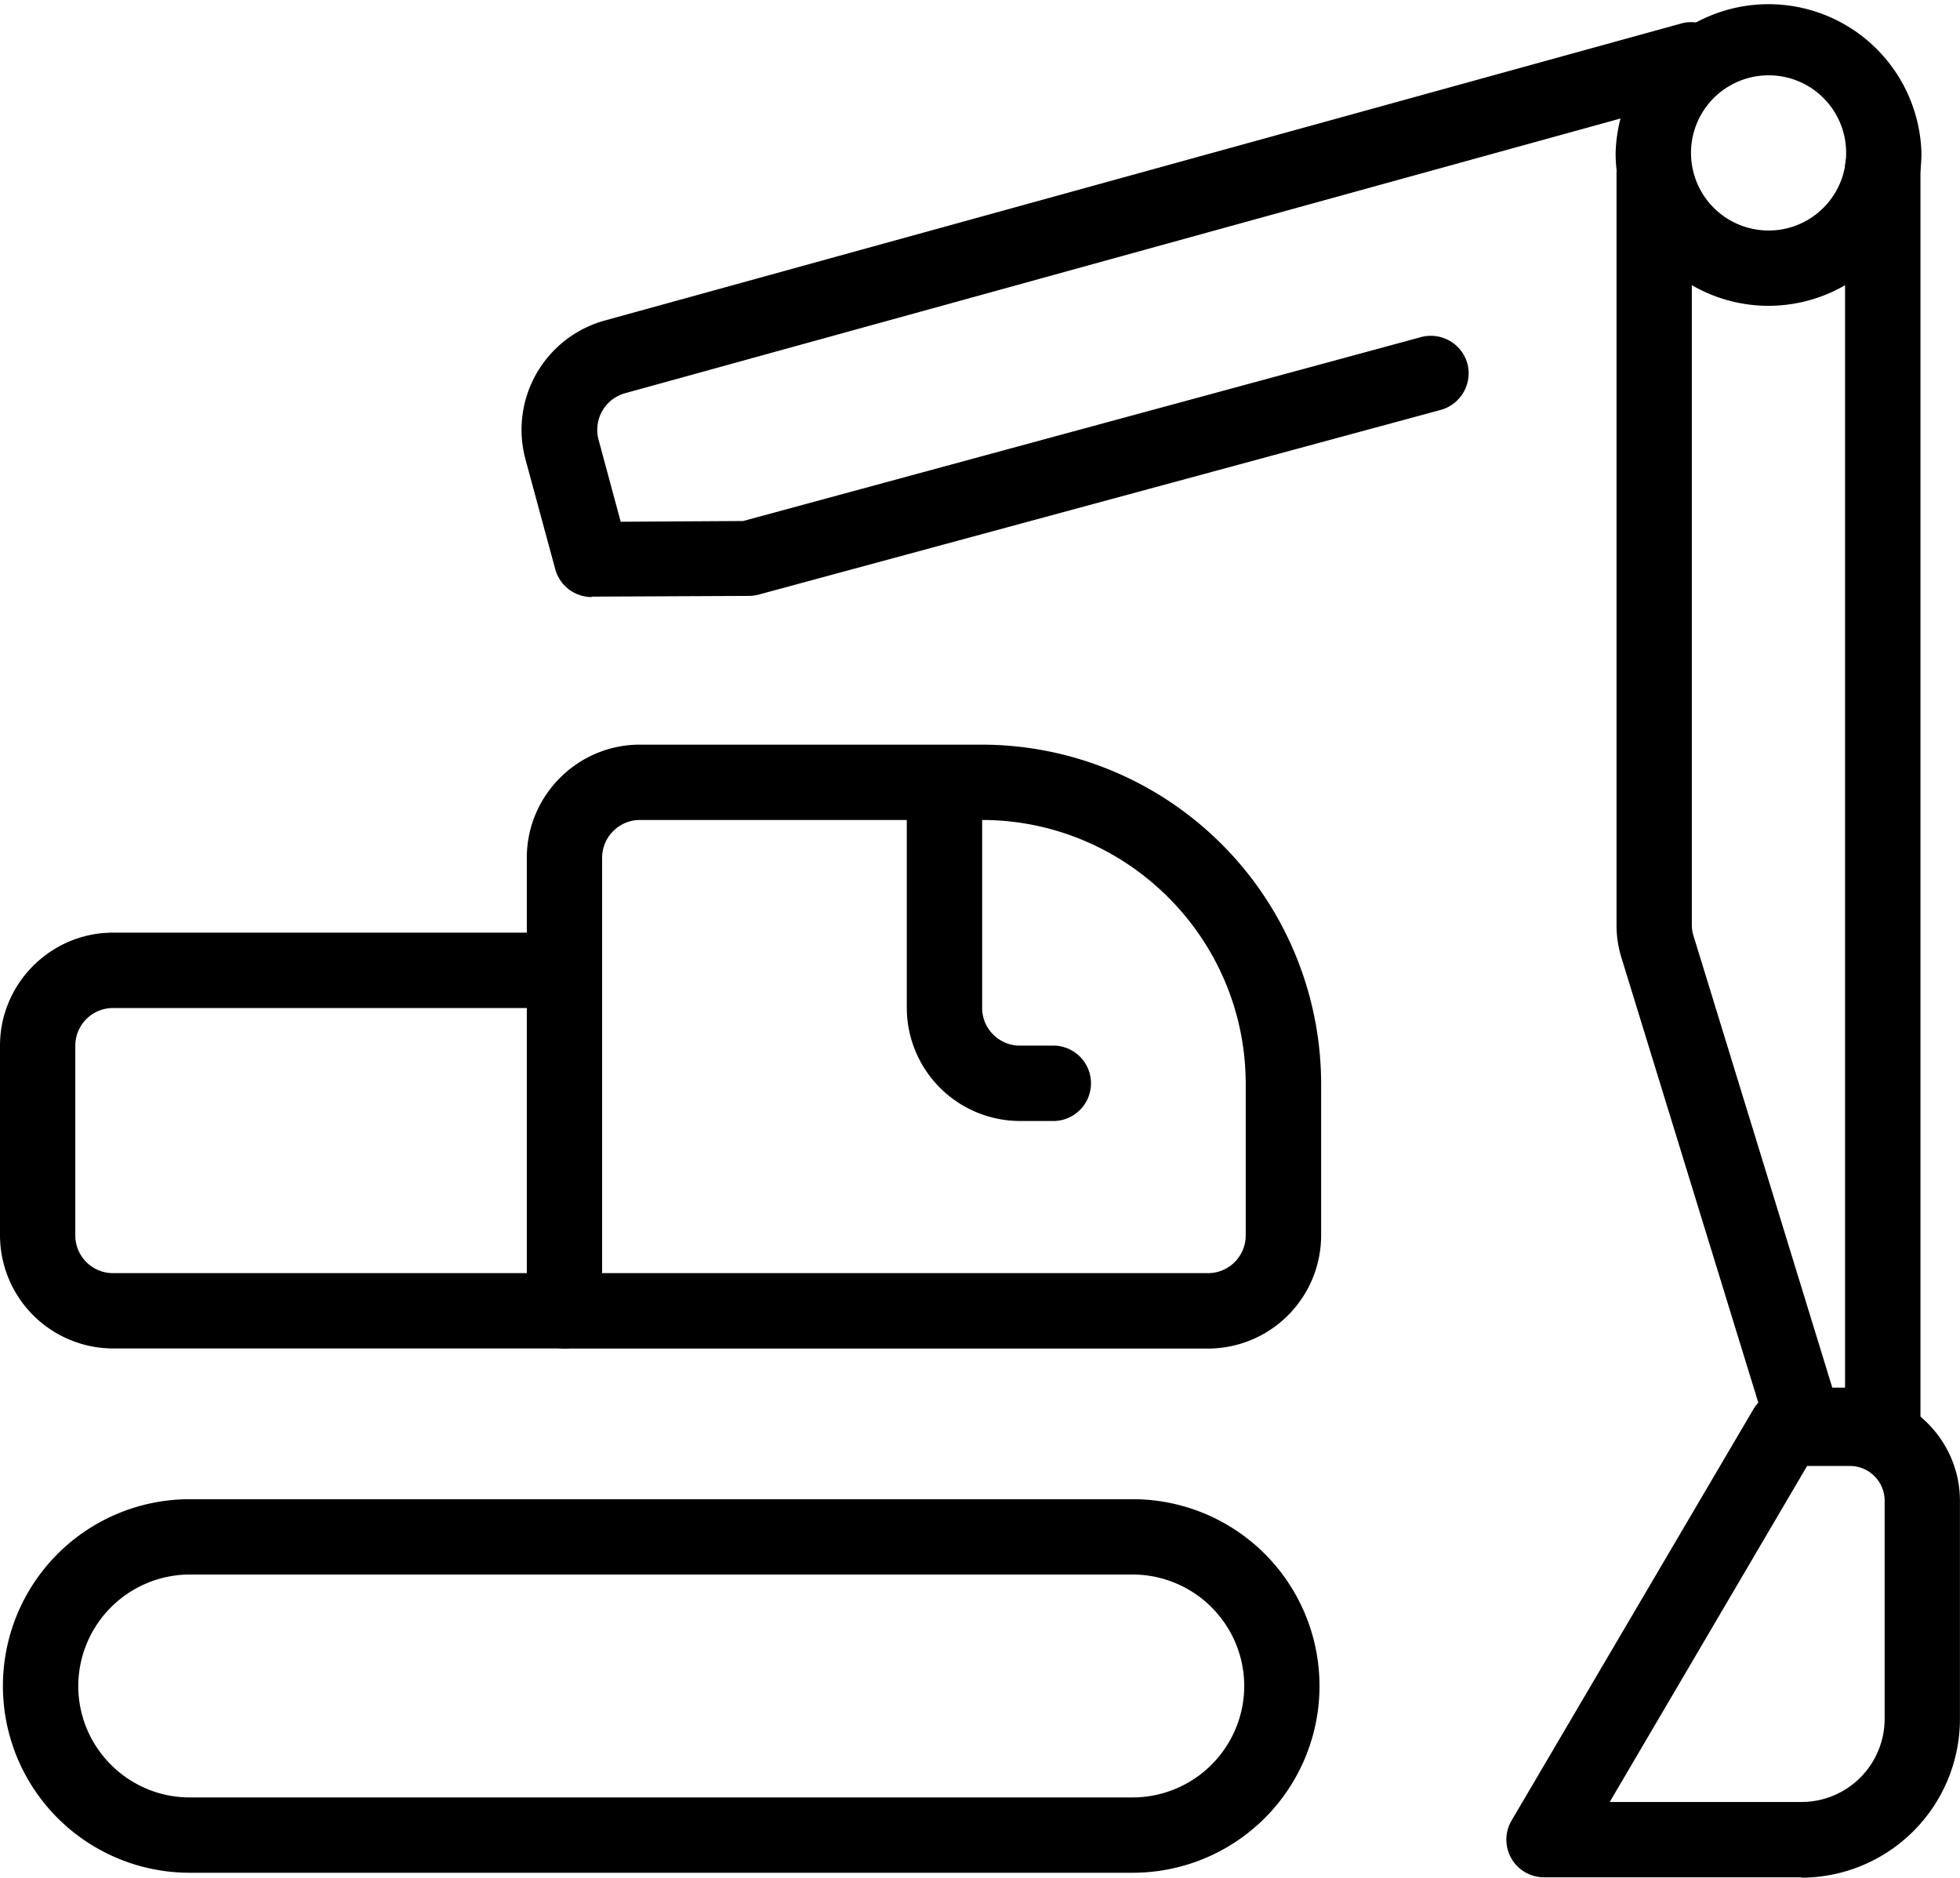 <svg width="32.275" height="30.915" xmlns="http://www.w3.org/2000/svg"><path d="M26.513 29.668h3.151a1.37 1.37 0 0 0 1.37-1.37v-3.591c0-.311-.253-.571-.57-.571h-.707l-3.25 5.532zm3.151 1.24h-4.236a.62.62 0 0 1-.54-.93l3.983-6.773a.615.615 0 0 1 .533-.302h1.06c.999 0 1.81.812 1.81 1.81v3.591a2.615 2.615 0 0 1-2.61 2.61v-.006"/><path d="M31.01 24.087h-1.29a.627.627 0 0 1-.596-.44l-2.425-7.883a1.807 1.807 0 0 1-.08-.545V2.87c0-.34.278-.62.62-.62.341 0 .62.28.62.62v12.348c0 .061.006.124.025.18l2.288 7.448h.21V2.772a.621.621 0 0 1 1.242 0v20.695c0 .341-.28.62-.621.62h.006M3.124 25.923a1.84 1.84 0 0 0-1.835 1.836c0 1.01.824 1.834 1.835 1.834h15.53a1.84 1.84 0 0 0 1.835-1.834 1.84 1.84 0 0 0-1.836-1.836zm15.53 4.91H3.123a3.075 3.075 0 1 1 0-6.15h15.53a3.075 3.075 0 1 1 0 6.15M9.303 22.201H1.86A1.866 1.866 0 0 1 0 20.341v-3.126c0-1.023.837-1.86 1.861-1.86h7.35a.621.621 0 0 1 0 1.241H1.86a.621.621 0 0 0-.62.619v3.126c0 .342.279.62.62.62h7.442c.341 0 .621.279.621.62 0 .342-.28.62-.621.62"/><path d="M9.908 20.961h9.985c.342 0 .62-.278.62-.62v-2.493c0-2.4-1.953-4.348-4.346-4.348h-5.631a.624.624 0 0 0-.621.621v6.84zm9.985 1.242H9.295c-.34 0-.62-.28-.62-.622v-7.46c0-1.024.837-1.861 1.861-1.861h5.63a5.593 5.593 0 0 1 5.589 5.588v2.493a1.866 1.866 0 0 1-1.862 1.862"/><path d="M17.37 18.456h-.578a1.866 1.866 0 0 1-1.86-1.86V12.98c0-.341.279-.621.62-.621.341 0 .621.28.621.621v3.616c0 .34.279.619.619.619h.577a.621.621 0 0 1 0 1.241M29.123 1.24a1.276 1.276 0 1 0 0 2.555c.706 0 1.277-.571 1.277-1.278 0-.706-.57-1.277-1.277-1.277zm0 3.795a2.519 2.519 0 0 1-2.519-2.518 2.519 2.519 0 0 1 5.036 0 2.52 2.52 0 0 1-2.517 2.518"/><path d="M9.744 9.83a.623.623 0 0 1-.601-.46L8.652 7.56a1.866 1.866 0 0 1 1.303-2.282l17.761-4.9a.622.622 0 0 1 .33 1.197l-17.757 4.9a.626.626 0 0 0-.433.763l.365 1.352 2.016-.012L23.4 5.55a.625.625 0 0 1 .763.435.627.627 0 0 1-.435.763L12.484 9.792a.62.62 0 0 1-.16.019l-2.58.012v.006"/></svg>